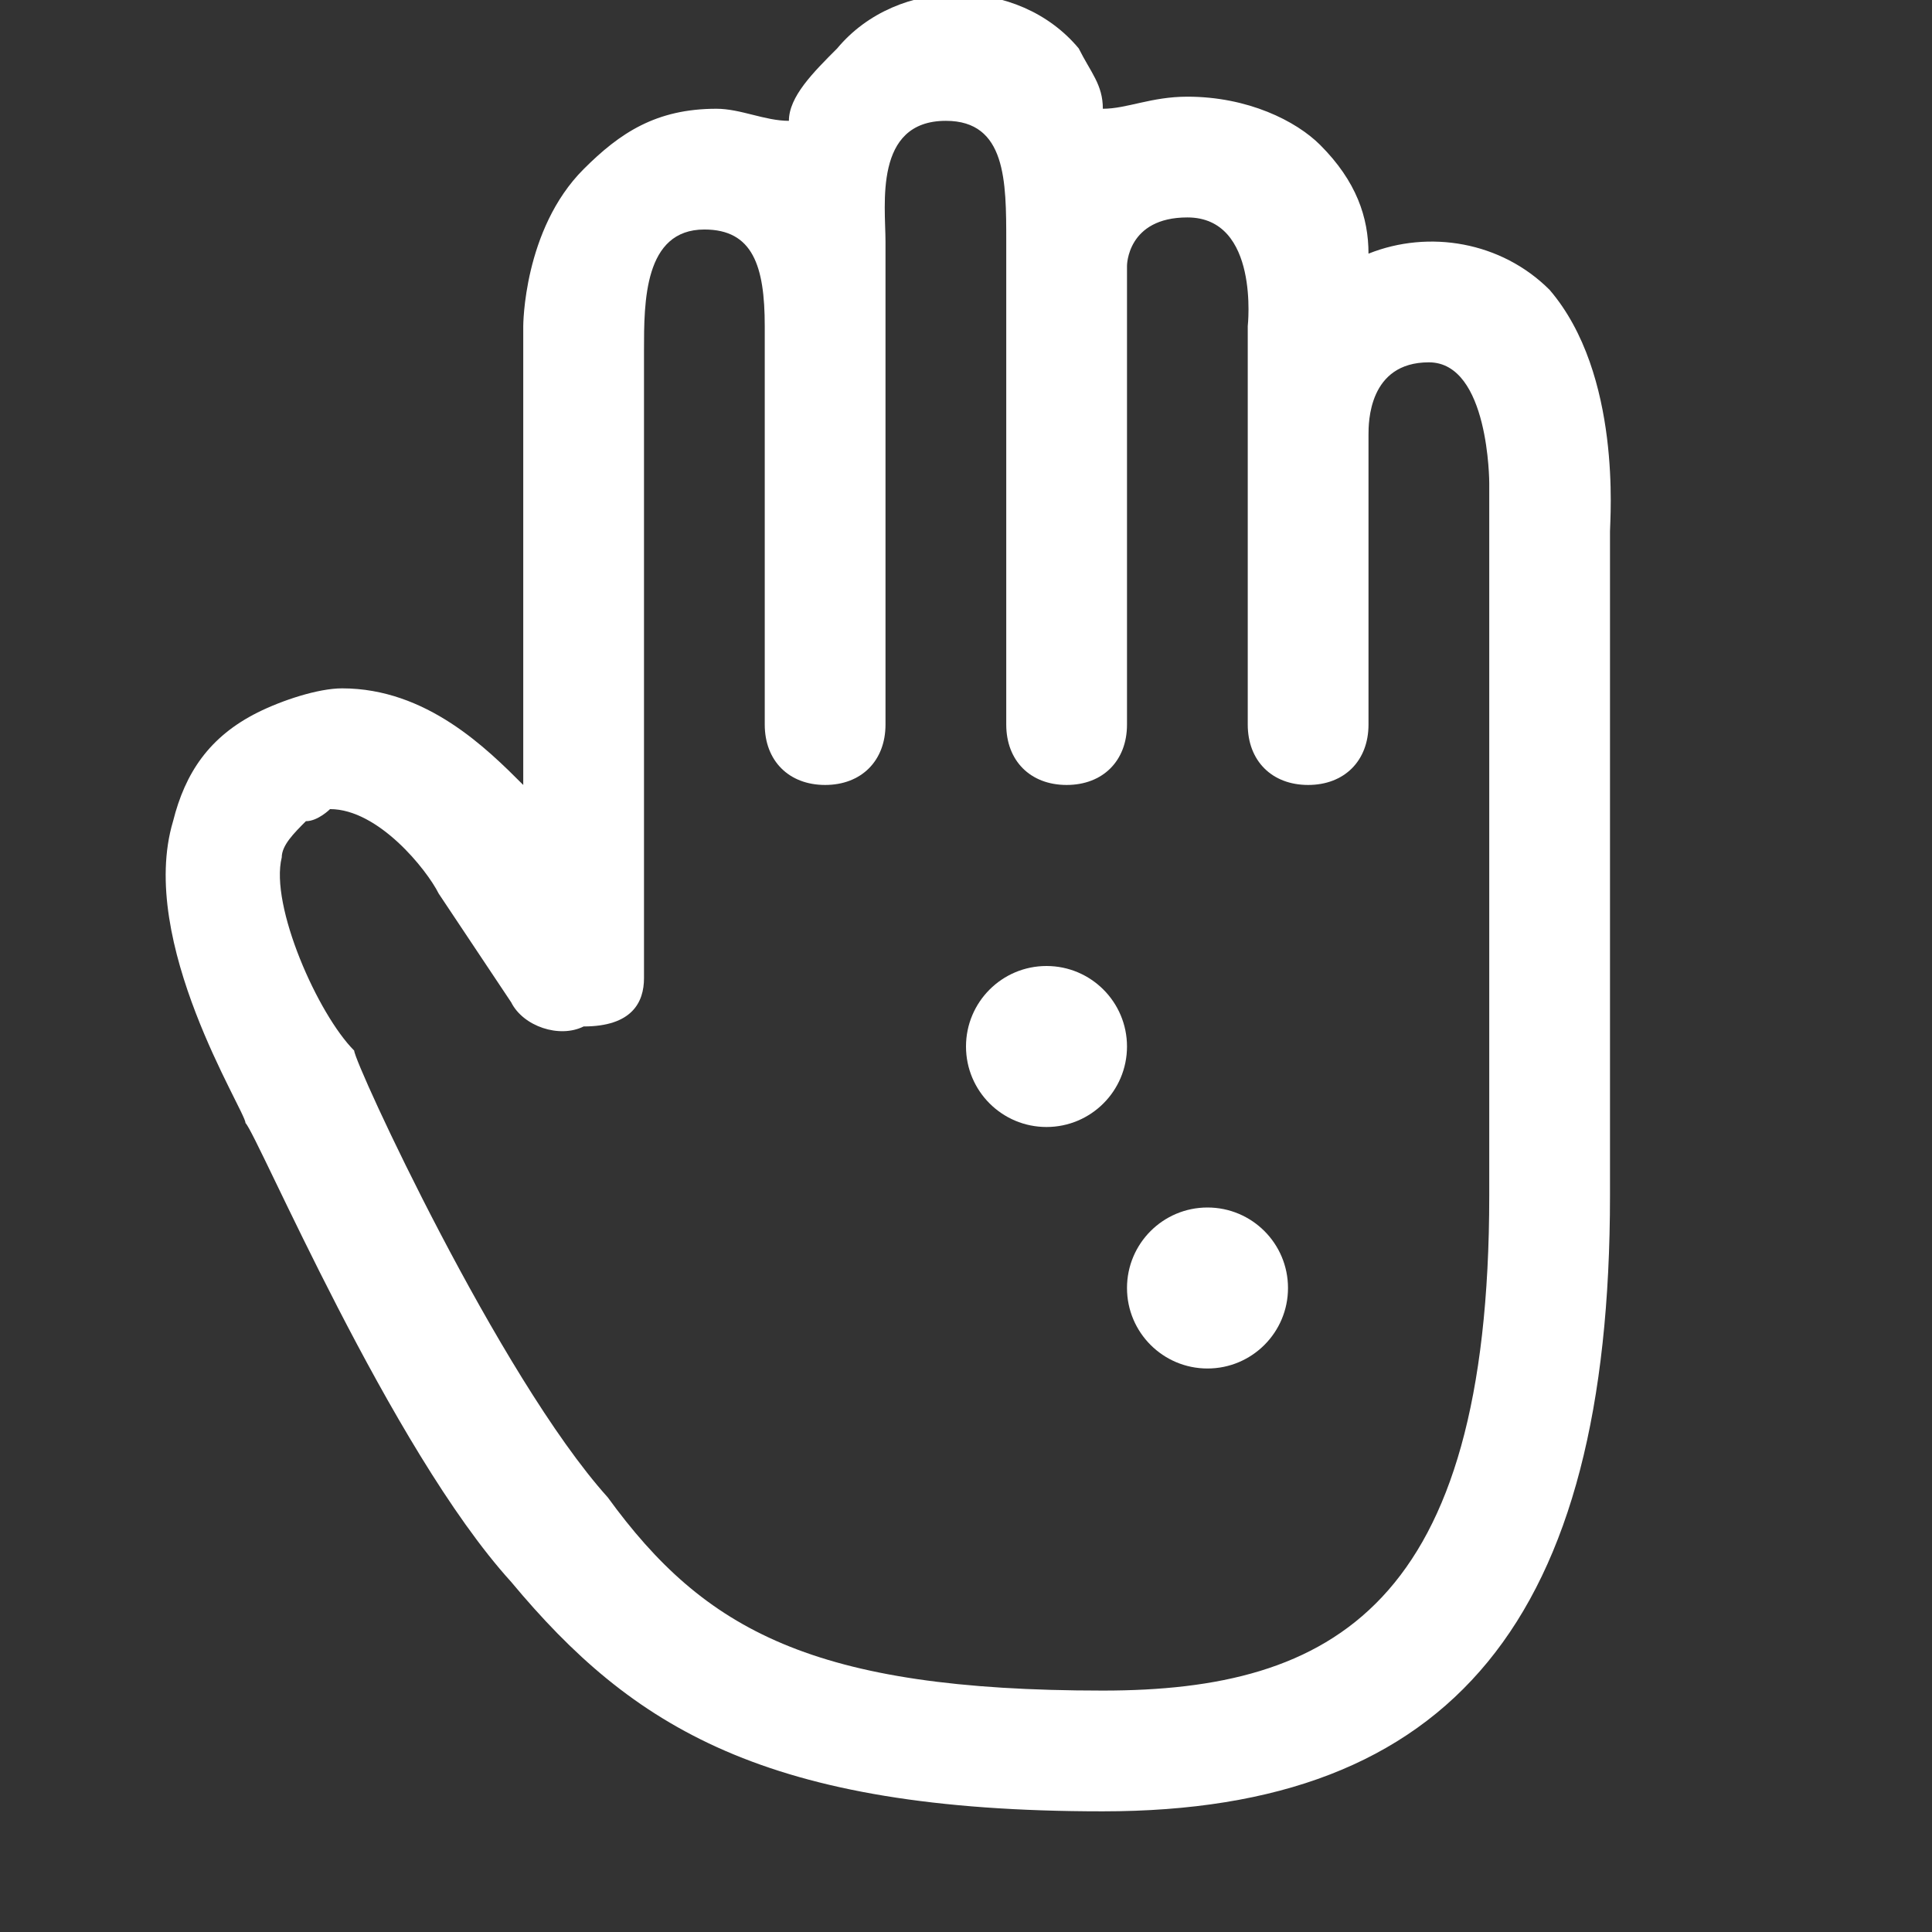 <svg width="24" height="24" viewBox="0 0 24 24" fill="none" xmlns="http://www.w3.org/2000/svg">
<rect x="0" y="0" width="24" height="24" fill="#333333" stroke="none"/>
<g id="vaadin:hand" clip-path="url(#clip0_48_3485)">
<path id="Vector" d="M19.25 3.601C18.65 3.001 17.75 2.851 17 3.151C17 2.701 16.85 2.251 16.4 1.801C16.1 1.501 15.5 1.201 14.75 1.201C14.3 1.201 14 1.351 13.7 1.351C13.7 1.051 13.55 0.901 13.4 0.601C12.65 -0.299 11.15 -0.299 10.4 0.601C10.1 0.901 9.8 1.201 9.8 1.501C9.5 1.501 9.2 1.351 8.9 1.351C8.15 1.351 7.7 1.651 7.25 2.101C6.5 2.851 6.5 4.051 6.5 4.051V9.751C6.05 9.301 5.3 8.551 4.25 8.551C3.95 8.551 3.5 8.701 3.2 8.851C2.6 9.151 2.3 9.601 2.15 10.201C1.7 11.701 3.05 13.801 3.05 13.951C3.2 14.101 4.85 18.001 6.35 19.651C7.85 21.451 9.5 22.501 13.7 22.501C18.05 22.501 20 20.101 20 14.851V6.601C20 6.451 20.15 4.651 19.25 3.601ZM11 3.001C11 2.551 10.85 1.501 11.75 1.501C12.5 1.501 12.5 2.251 12.5 3.001V9.001C12.5 9.451 12.8 9.751 13.25 9.751C13.7 9.751 14 9.451 14 9.001V3.301C14 3.301 14 2.701 14.75 2.701C15.65 2.701 15.5 4.051 15.5 4.051V9.001C15.5 9.451 15.8 9.751 16.25 9.751C16.7 9.751 17 9.451 17 9.001V5.401C17 5.251 17 4.501 17.75 4.501C18.5 4.501 18.5 6.001 18.5 6.001V14.851C18.5 19.951 16.55 21.001 13.7 21.001C10.1 21.001 8.75 20.251 7.55 18.601C6.2 17.101 4.4 13.201 4.4 13.051C3.95 12.601 3.35 11.251 3.5 10.651C3.5 10.501 3.65 10.351 3.8 10.201C3.95 10.201 4.1 10.051 4.1 10.051C4.7 10.051 5.3 10.801 5.45 11.101L6.35 12.451C6.5 12.751 6.95 12.901 7.25 12.751C7.85 12.751 8 12.451 8 12.151V4.351C8 3.751 8 2.851 8.75 2.851C9.35 2.851 9.5 3.301 9.5 4.051V9.001C9.5 9.451 9.8 9.751 10.25 9.751C10.7 9.751 11 9.451 11 9.001V3.001Z" fill="white"/>
<ellipse id="Ellipse 137" cx="13" cy="13" rx="1" ry="1" transform="rotate(180 13 13)" fill="white"/>
<ellipse id="Ellipse 138" cx="15" cy="16" rx="1" ry="1" transform="rotate(180 15 16)" fill="white"/>
</g>
<defs>
<clipPath id="clip0_48_3485">
<rect width="24" height="24" fill="white"/>
</clipPath>
</defs>
</svg>
